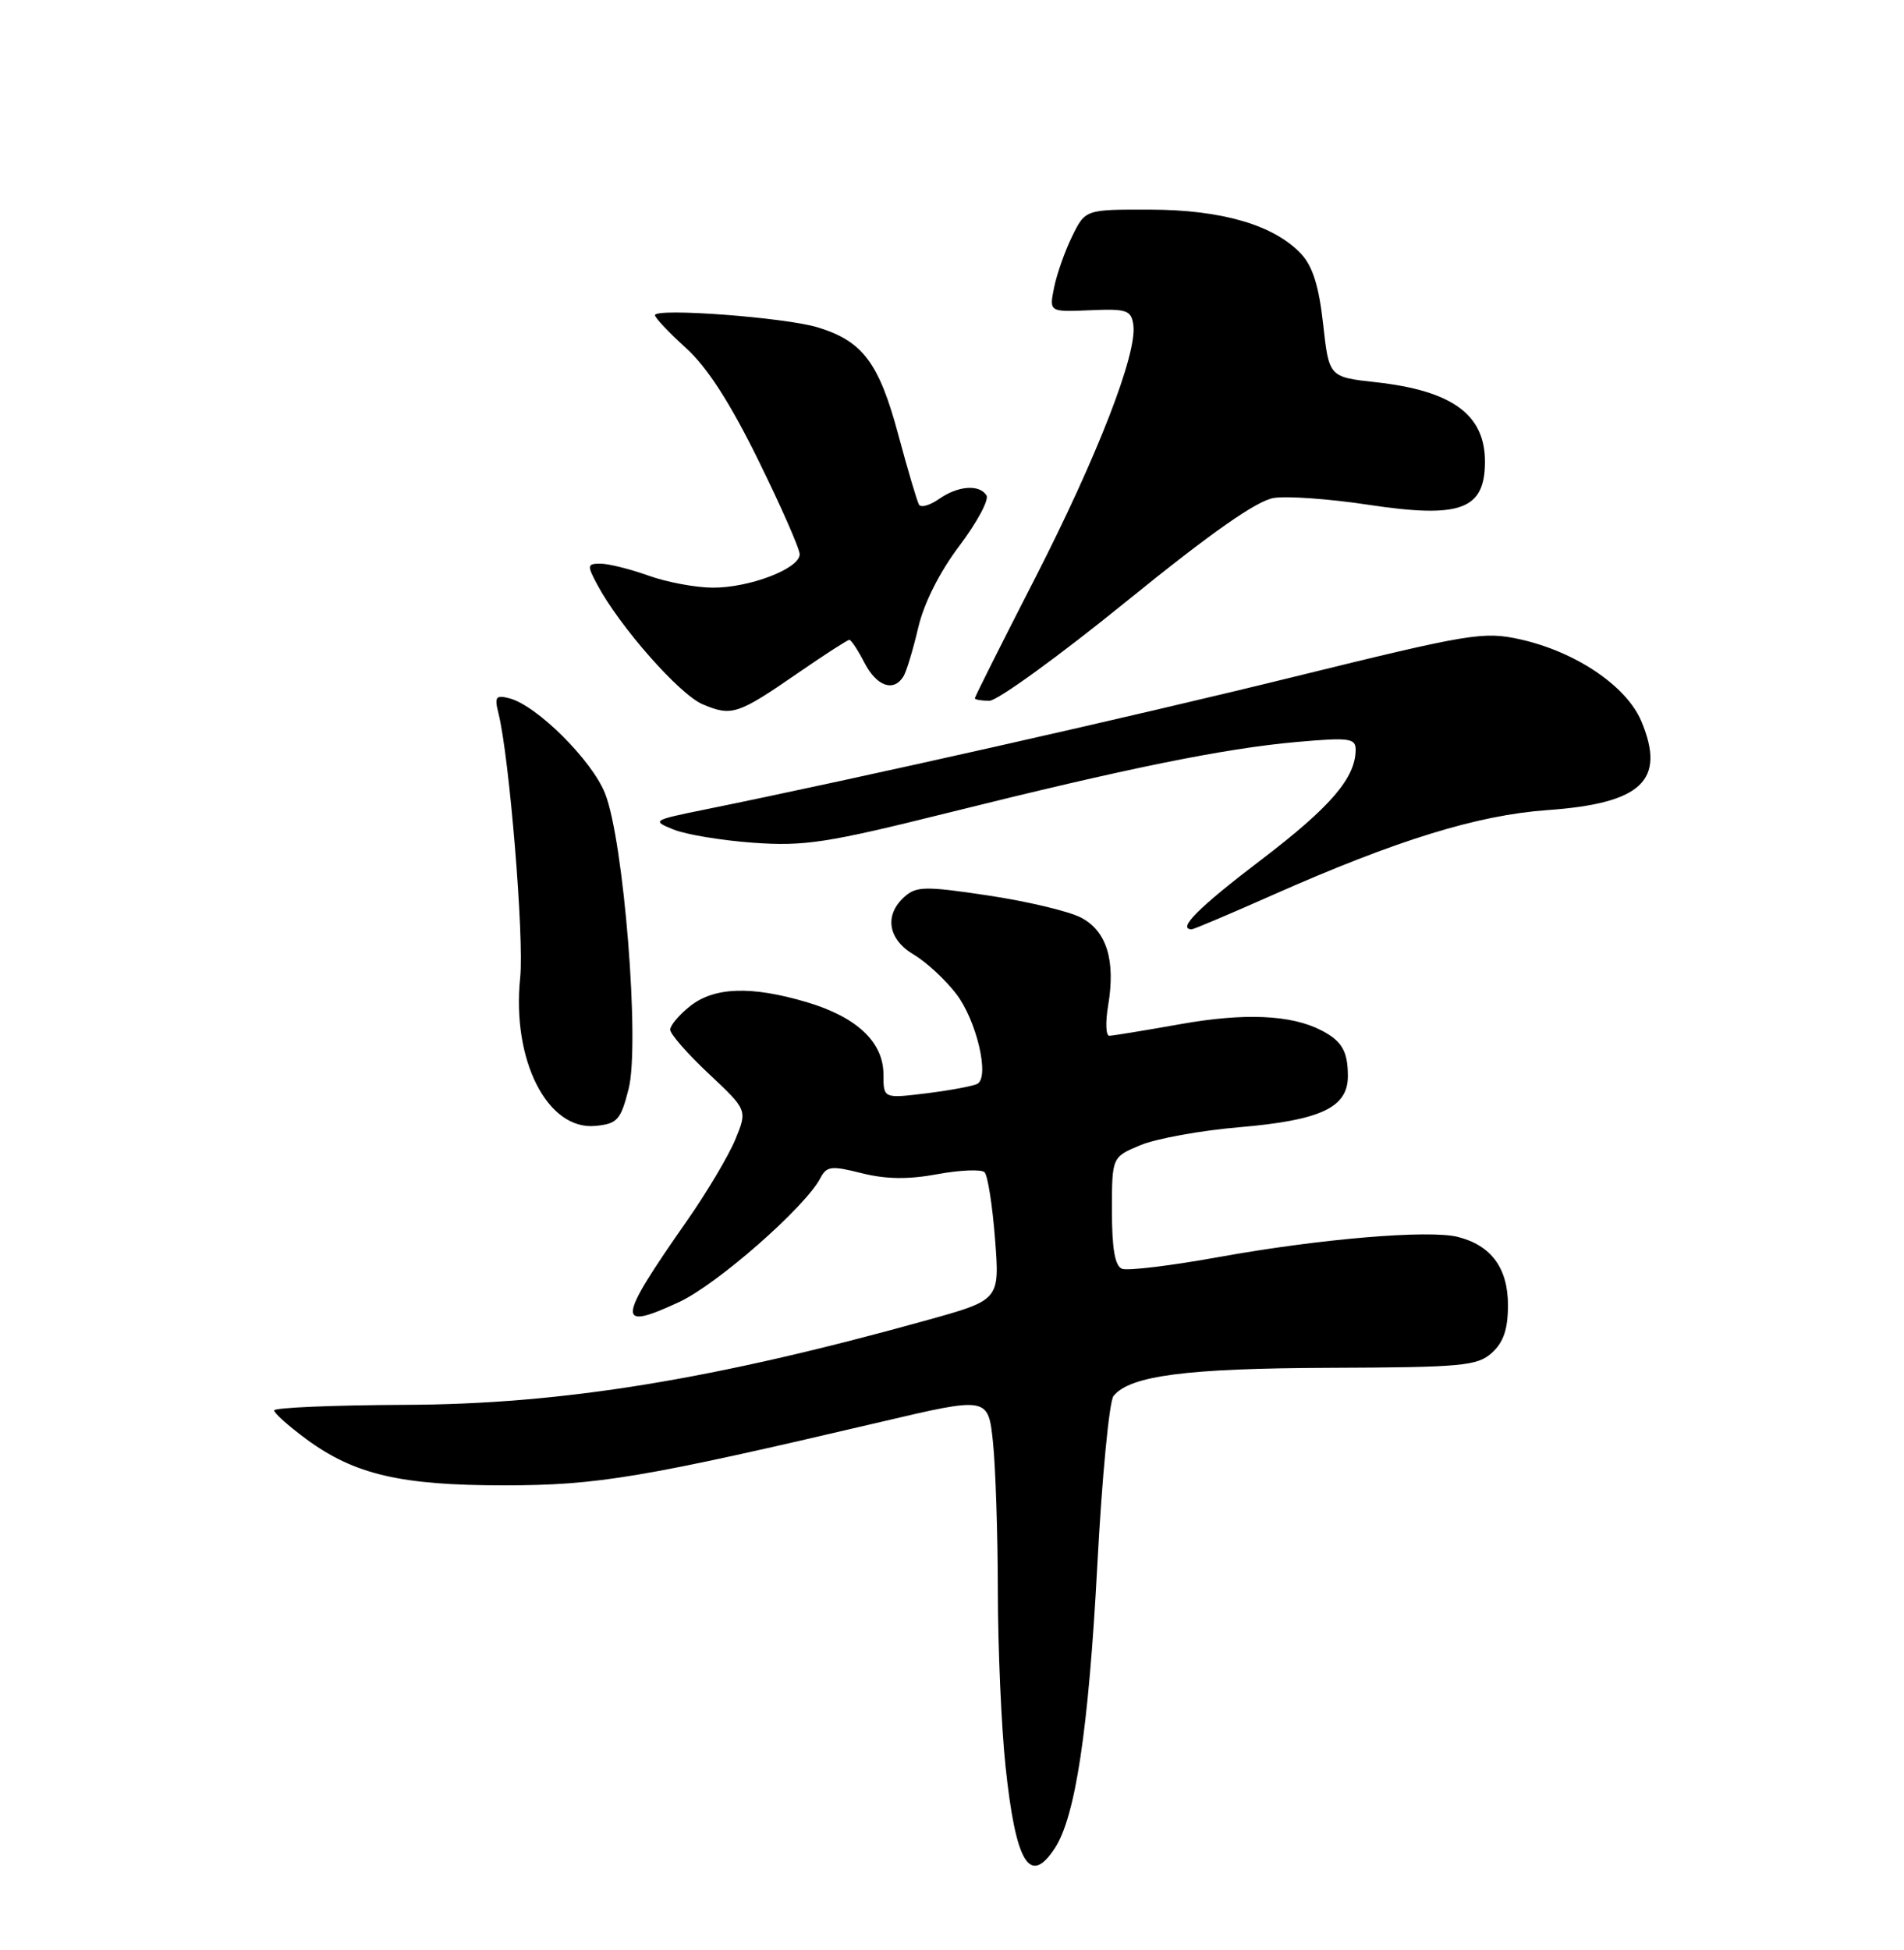 <?xml version="1.0" encoding="UTF-8" standalone="no"?>
<!DOCTYPE svg PUBLIC "-//W3C//DTD SVG 1.1//EN" "http://www.w3.org/Graphics/SVG/1.1/DTD/svg11.dtd" >
<svg xmlns="http://www.w3.org/2000/svg" xmlns:xlink="http://www.w3.org/1999/xlink" version="1.1" viewBox="0 0 250 256">
 <g >
 <path fill="currentColor"
d=" M 138.50 242.64 C 141.21 238.50 142.93 227.07 144.08 205.50 C 144.69 193.95 145.65 183.94 146.21 183.26 C 148.40 180.59 155.77 179.64 174.64 179.57 C 192.01 179.51 193.99 179.32 195.89 177.60 C 197.42 176.22 198.00 174.49 198.00 171.35 C 198.00 166.48 195.80 163.49 191.40 162.38 C 187.58 161.43 173.32 162.63 160.08 165.02 C 153.80 166.16 148.06 166.85 147.33 166.57 C 146.40 166.21 146.00 163.96 146.00 158.98 C 146.00 151.90 146.00 151.90 149.74 150.34 C 151.80 149.48 157.66 148.41 162.78 147.98 C 173.48 147.06 177.01 145.38 176.98 141.23 C 176.97 137.99 176.19 136.66 173.50 135.27 C 169.54 133.22 163.41 132.95 155.00 134.45 C 150.32 135.28 146.12 135.97 145.66 135.98 C 145.20 135.99 145.13 134.21 145.50 132.02 C 146.50 126.06 145.31 122.21 141.91 120.45 C 140.30 119.62 134.82 118.32 129.74 117.56 C 121.49 116.32 120.31 116.34 118.75 117.74 C 116.07 120.15 116.58 123.32 119.99 125.33 C 121.63 126.30 124.14 128.63 125.58 130.51 C 128.21 133.97 129.95 141.30 128.36 142.27 C 127.89 142.56 124.91 143.12 121.75 143.52 C 116.00 144.23 116.00 144.23 116.00 141.07 C 116.00 136.81 112.52 133.53 105.94 131.57 C 98.65 129.41 93.82 129.57 90.63 132.07 C 89.19 133.21 88.00 134.61 88.00 135.18 C 88.00 135.75 90.28 138.36 93.07 140.97 C 98.14 145.73 98.14 145.73 96.54 149.62 C 95.65 151.75 92.81 156.54 90.22 160.24 C 80.97 173.47 80.84 174.81 89.20 170.92 C 94.18 168.60 105.72 158.48 107.70 154.69 C 108.54 153.08 109.14 153.01 113.15 154.02 C 116.33 154.82 119.27 154.86 123.08 154.15 C 126.06 153.60 128.85 153.49 129.27 153.89 C 129.69 154.30 130.31 158.24 130.65 162.64 C 131.27 170.65 131.27 170.65 121.88 173.27 C 93.73 181.11 73.80 184.36 53.25 184.43 C 43.76 184.47 36.00 184.80 36.00 185.16 C 36.00 185.53 37.91 187.23 40.24 188.95 C 46.55 193.58 52.61 195.00 66.17 195.00 C 78.47 195.00 84.38 194.01 115.63 186.68 C 129.75 183.36 129.75 183.36 130.38 189.33 C 130.72 192.61 131.01 201.41 131.02 208.90 C 131.03 216.38 131.48 226.69 132.02 231.81 C 133.36 244.60 135.20 247.67 138.50 242.64 Z  M 82.54 142.95 C 84.04 137.04 81.90 110.29 79.44 104.15 C 77.70 99.79 70.49 92.62 66.90 91.68 C 65.10 91.21 64.90 91.48 65.45 93.65 C 66.88 99.35 68.84 123.17 68.30 128.36 C 67.18 139.19 71.88 148.43 78.20 147.81 C 81.06 147.53 81.50 147.04 82.54 142.95 Z  M 167.10 117.50 C 183.40 110.28 193.97 107.01 203.20 106.35 C 215.57 105.47 218.76 102.46 215.52 94.70 C 213.59 90.08 206.92 85.57 199.62 83.94 C 194.79 82.87 193.10 83.15 170.00 88.83 C 148.36 94.16 112.97 102.13 92.50 106.29 C 85.66 107.68 85.57 107.74 88.43 108.90 C 90.05 109.56 94.77 110.34 98.93 110.64 C 105.62 111.12 108.60 110.66 124.50 106.70 C 147.98 100.85 160.72 98.26 170.25 97.41 C 177.13 96.80 178.00 96.91 178.00 98.41 C 178.00 102.11 174.73 105.92 165.58 112.89 C 157.35 119.15 154.51 122.00 156.48 122.00 C 156.74 122.00 161.52 119.98 167.10 117.50 Z  M 104.80 88.34 C 108.26 85.95 111.29 84.00 111.52 84.00 C 111.76 84.00 112.65 85.35 113.50 87.00 C 115.10 90.10 117.33 90.89 118.62 88.81 C 119.02 88.16 119.89 85.28 120.56 82.42 C 121.31 79.20 123.36 75.11 125.97 71.66 C 128.28 68.59 129.88 65.62 129.53 65.04 C 128.60 63.55 125.79 63.76 123.29 65.51 C 122.10 66.34 120.93 66.68 120.67 66.26 C 120.42 65.84 119.19 61.69 117.94 57.04 C 115.41 47.62 113.27 44.78 107.38 42.98 C 103.08 41.67 86.00 40.39 86.00 41.38 C 86.00 41.72 87.83 43.66 90.06 45.68 C 92.85 48.20 95.83 52.82 99.56 60.40 C 102.55 66.48 105.00 72.04 105.00 72.77 C 105.00 74.65 98.42 77.17 93.58 77.15 C 91.34 77.14 87.53 76.43 85.12 75.56 C 82.72 74.70 79.89 74.00 78.85 74.00 C 77.09 74.00 77.06 74.20 78.42 76.75 C 81.36 82.26 89.23 91.20 92.28 92.47 C 96.08 94.07 96.86 93.82 104.80 88.34 Z  M 147.93 78.93 C 159.09 69.88 165.03 65.72 167.27 65.37 C 169.05 65.10 174.61 65.50 179.62 66.26 C 191.74 68.09 194.95 66.93 194.98 60.68 C 195.02 54.45 190.70 51.29 180.66 50.18 C 174.50 49.50 174.50 49.50 173.73 42.55 C 173.18 37.57 172.36 34.95 170.83 33.32 C 167.28 29.54 160.43 27.54 151.00 27.52 C 142.50 27.50 142.50 27.50 140.77 31.04 C 139.81 32.99 138.75 36.02 138.40 37.77 C 137.76 40.96 137.76 40.96 143.13 40.73 C 147.96 40.52 148.53 40.72 148.81 42.66 C 149.34 46.40 144.09 59.91 135.90 75.92 C 131.55 84.40 128.00 91.48 128.00 91.67 C 128.00 91.85 128.86 92.00 129.91 92.00 C 130.96 92.00 139.07 86.12 147.93 78.93 Z "/>
</g>
</svg>